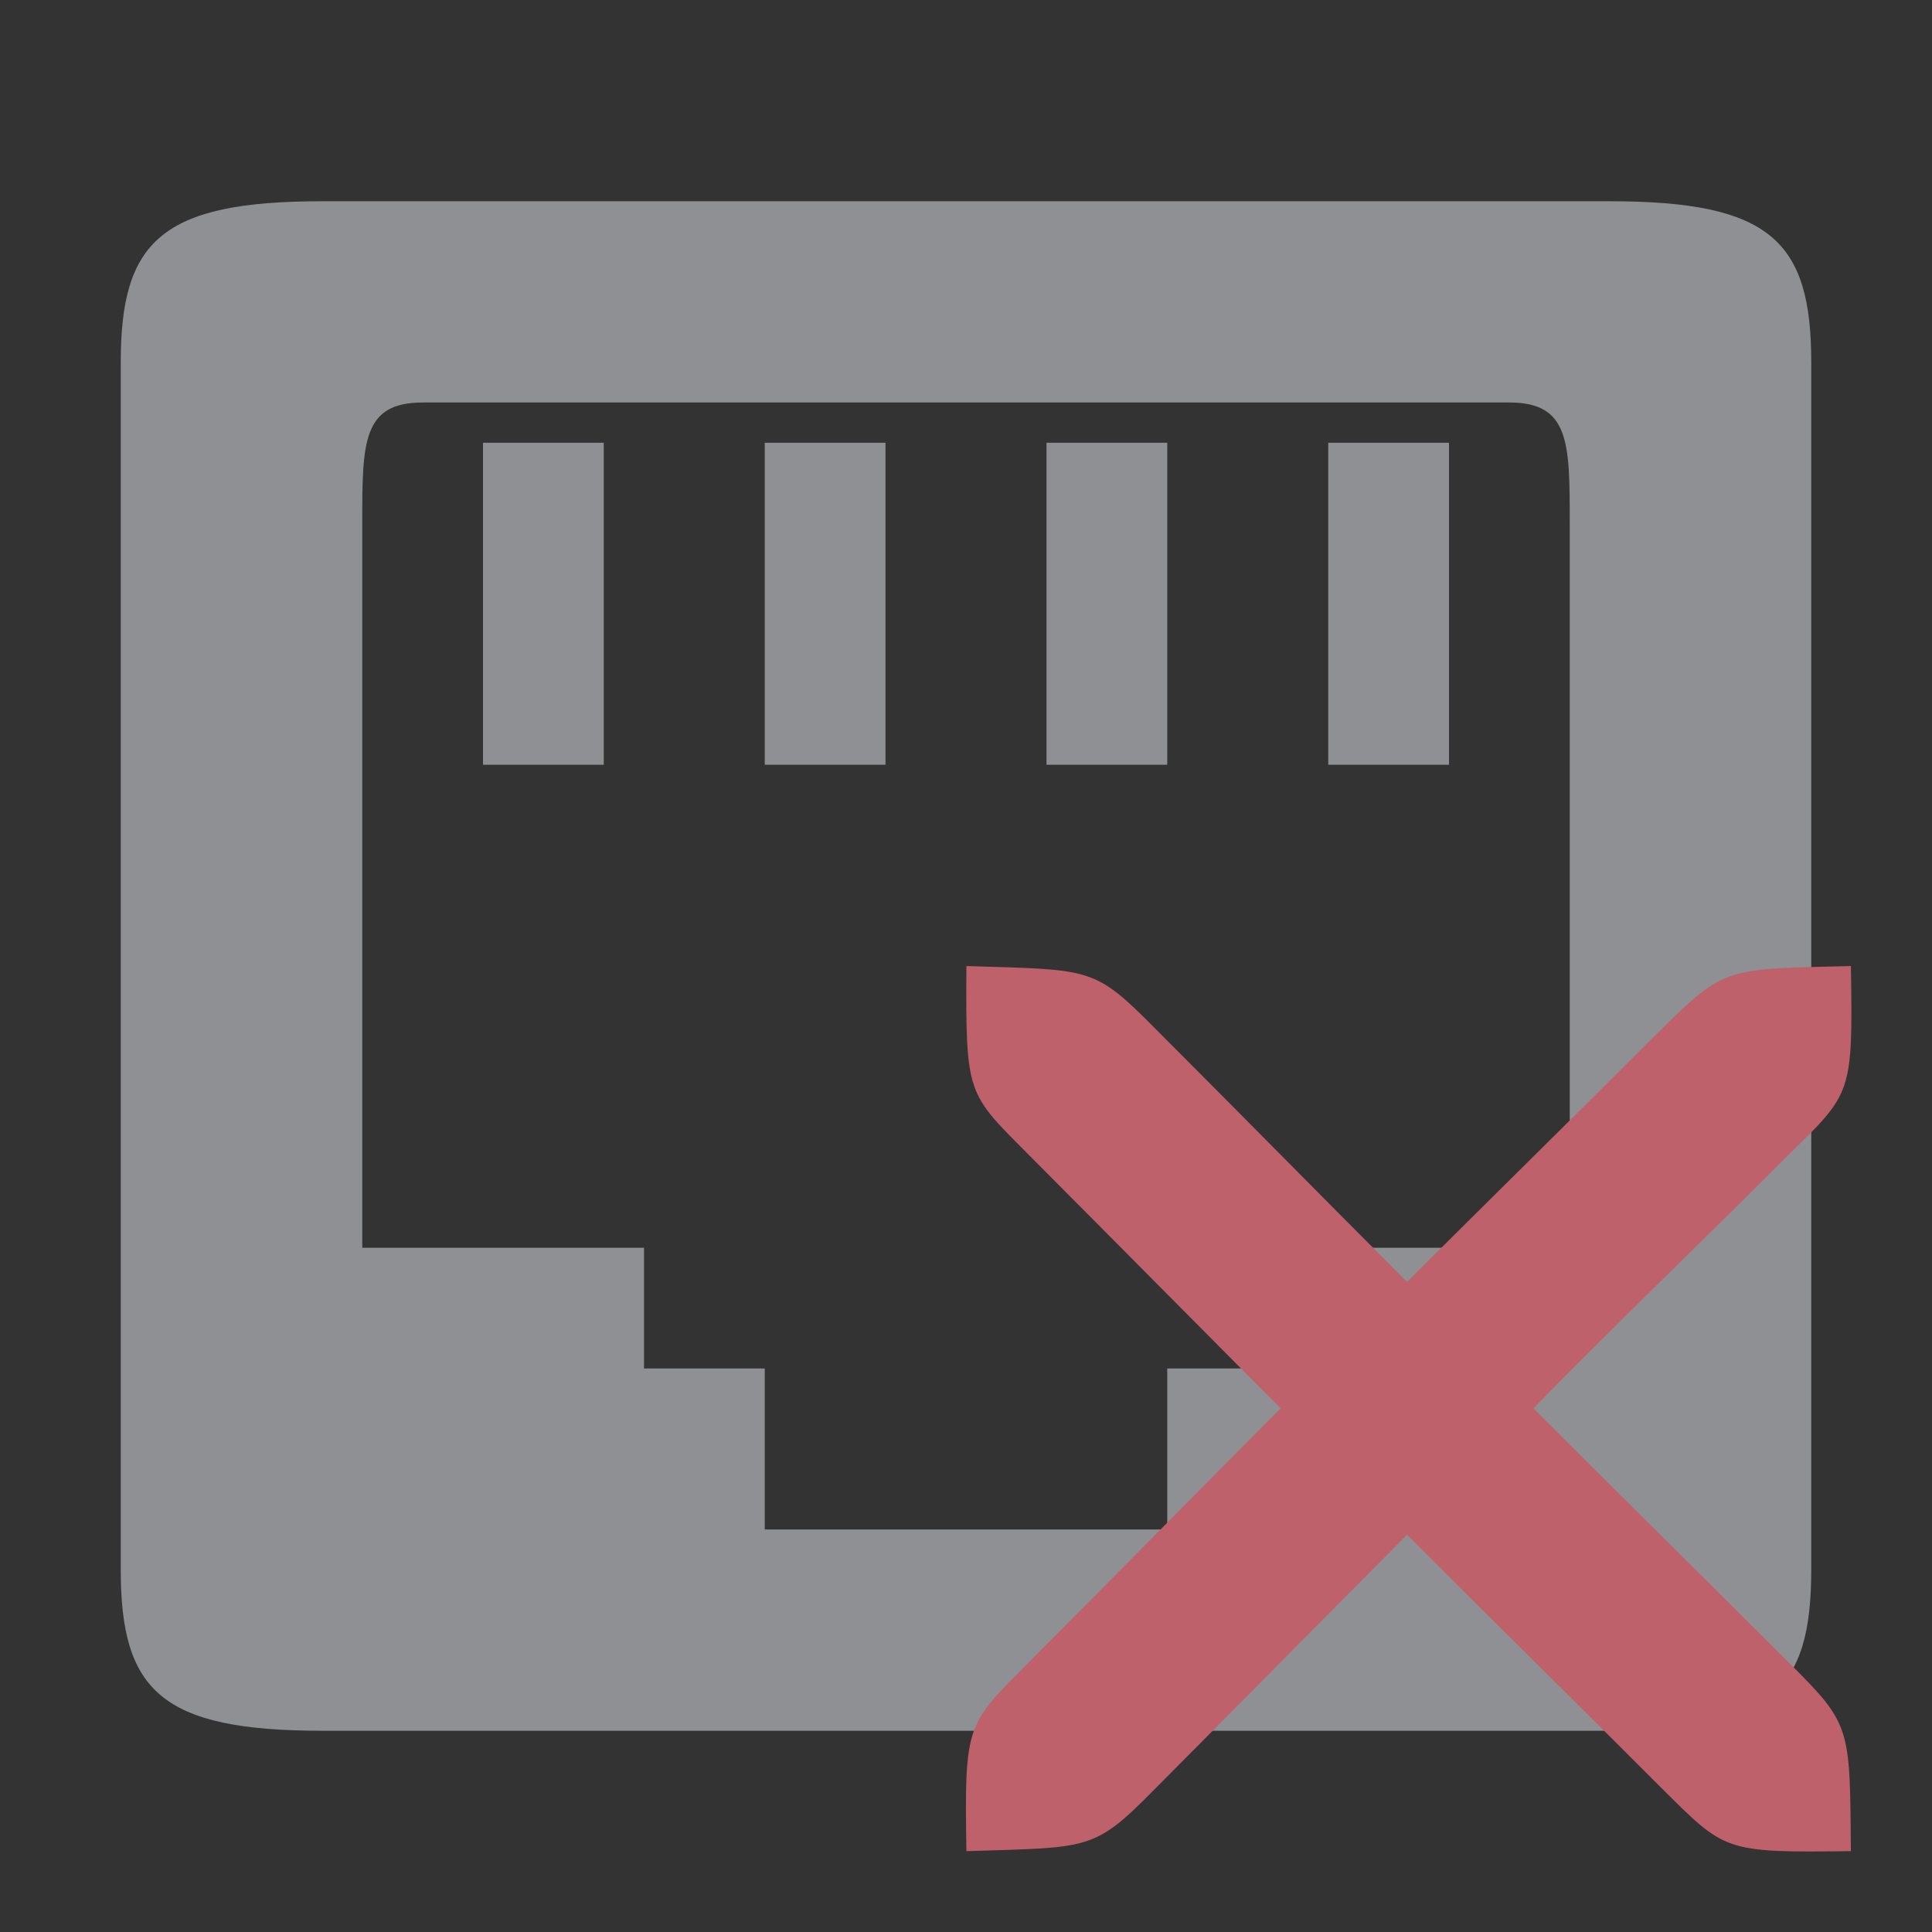 <svg viewBox="0 0 48 48" xmlns="http://www.w3.org/2000/svg">
 <rect x="0" y="0" width="48" height="48" fill="#333333" stroke="none"/>
 <rect transform="scale(1,-1)" x="12" y="-19" width="3" height="8" rx="0" color="#eceff4" fill="#eceff4" opacity=".5"/>
 <path d="m8 43c-4 0-5-1-5-4v-30c0-3 1-4 5-4h32c4 0 5 1 5 4v30c0 3-1 4-5 4zm8-9h3v4h10v-4h3v-3h7v-18c0-2 0-3-1.5-3h-27c-1.5 0-1.5 1-1.5 3v18h7z" color="#eceff4" fill="#eceff4" opacity=".5"/>
 <rect transform="scale(1,-1)" x="19" y="-19" width="3" height="8" rx="0" color="#eceff4" fill="#eceff4" opacity=".5"/>
 <rect transform="scale(1,-1)" x="26" y="-19" width="3" height="8" rx="0" color="#eceff4" fill="#eceff4" opacity=".5"/>
 <rect transform="scale(1,-1)" x="33" y="-19" width="3" height="8" rx="0" color="#eceff4" fill="#eceff4" opacity=".5"/>
 <path d="m24.01 45.991c3.084-0.098 3.158 6e-3 4.709-1.571 1.11-1.111 5.129-5.179 6.239-6.289 2.22 2.221 4.099 4.068 6.318 6.289 1.588 1.577 1.542 1.611 4.709 1.571-0.028-3.102 0.018-3.135-1.57-4.712-2.22-2.221-4.099-4.068-6.318-6.289 1.754-1.804 4.099-4.056 6.318-6.277 1.588-1.565 1.622-1.497 1.57-4.712-3.087 0.074-3.121 6e-3 -4.709 1.571-2.22 2.221-4.881 4.838-6.318 6.277-2.22-2.221-4.02-4.056-6.239-6.277-1.551-1.565-1.591-1.473-4.709-1.571-0.021 3.24 0.018 3.148 1.57 4.712 1.11 1.111 5.129 5.166 6.239 6.277-2.22 2.221-4.02 4.068-6.239 6.289-1.551 1.577-1.625 1.473-1.57 4.712z" fill="#bf616a" fill-rule="evenodd"/>
</svg>
